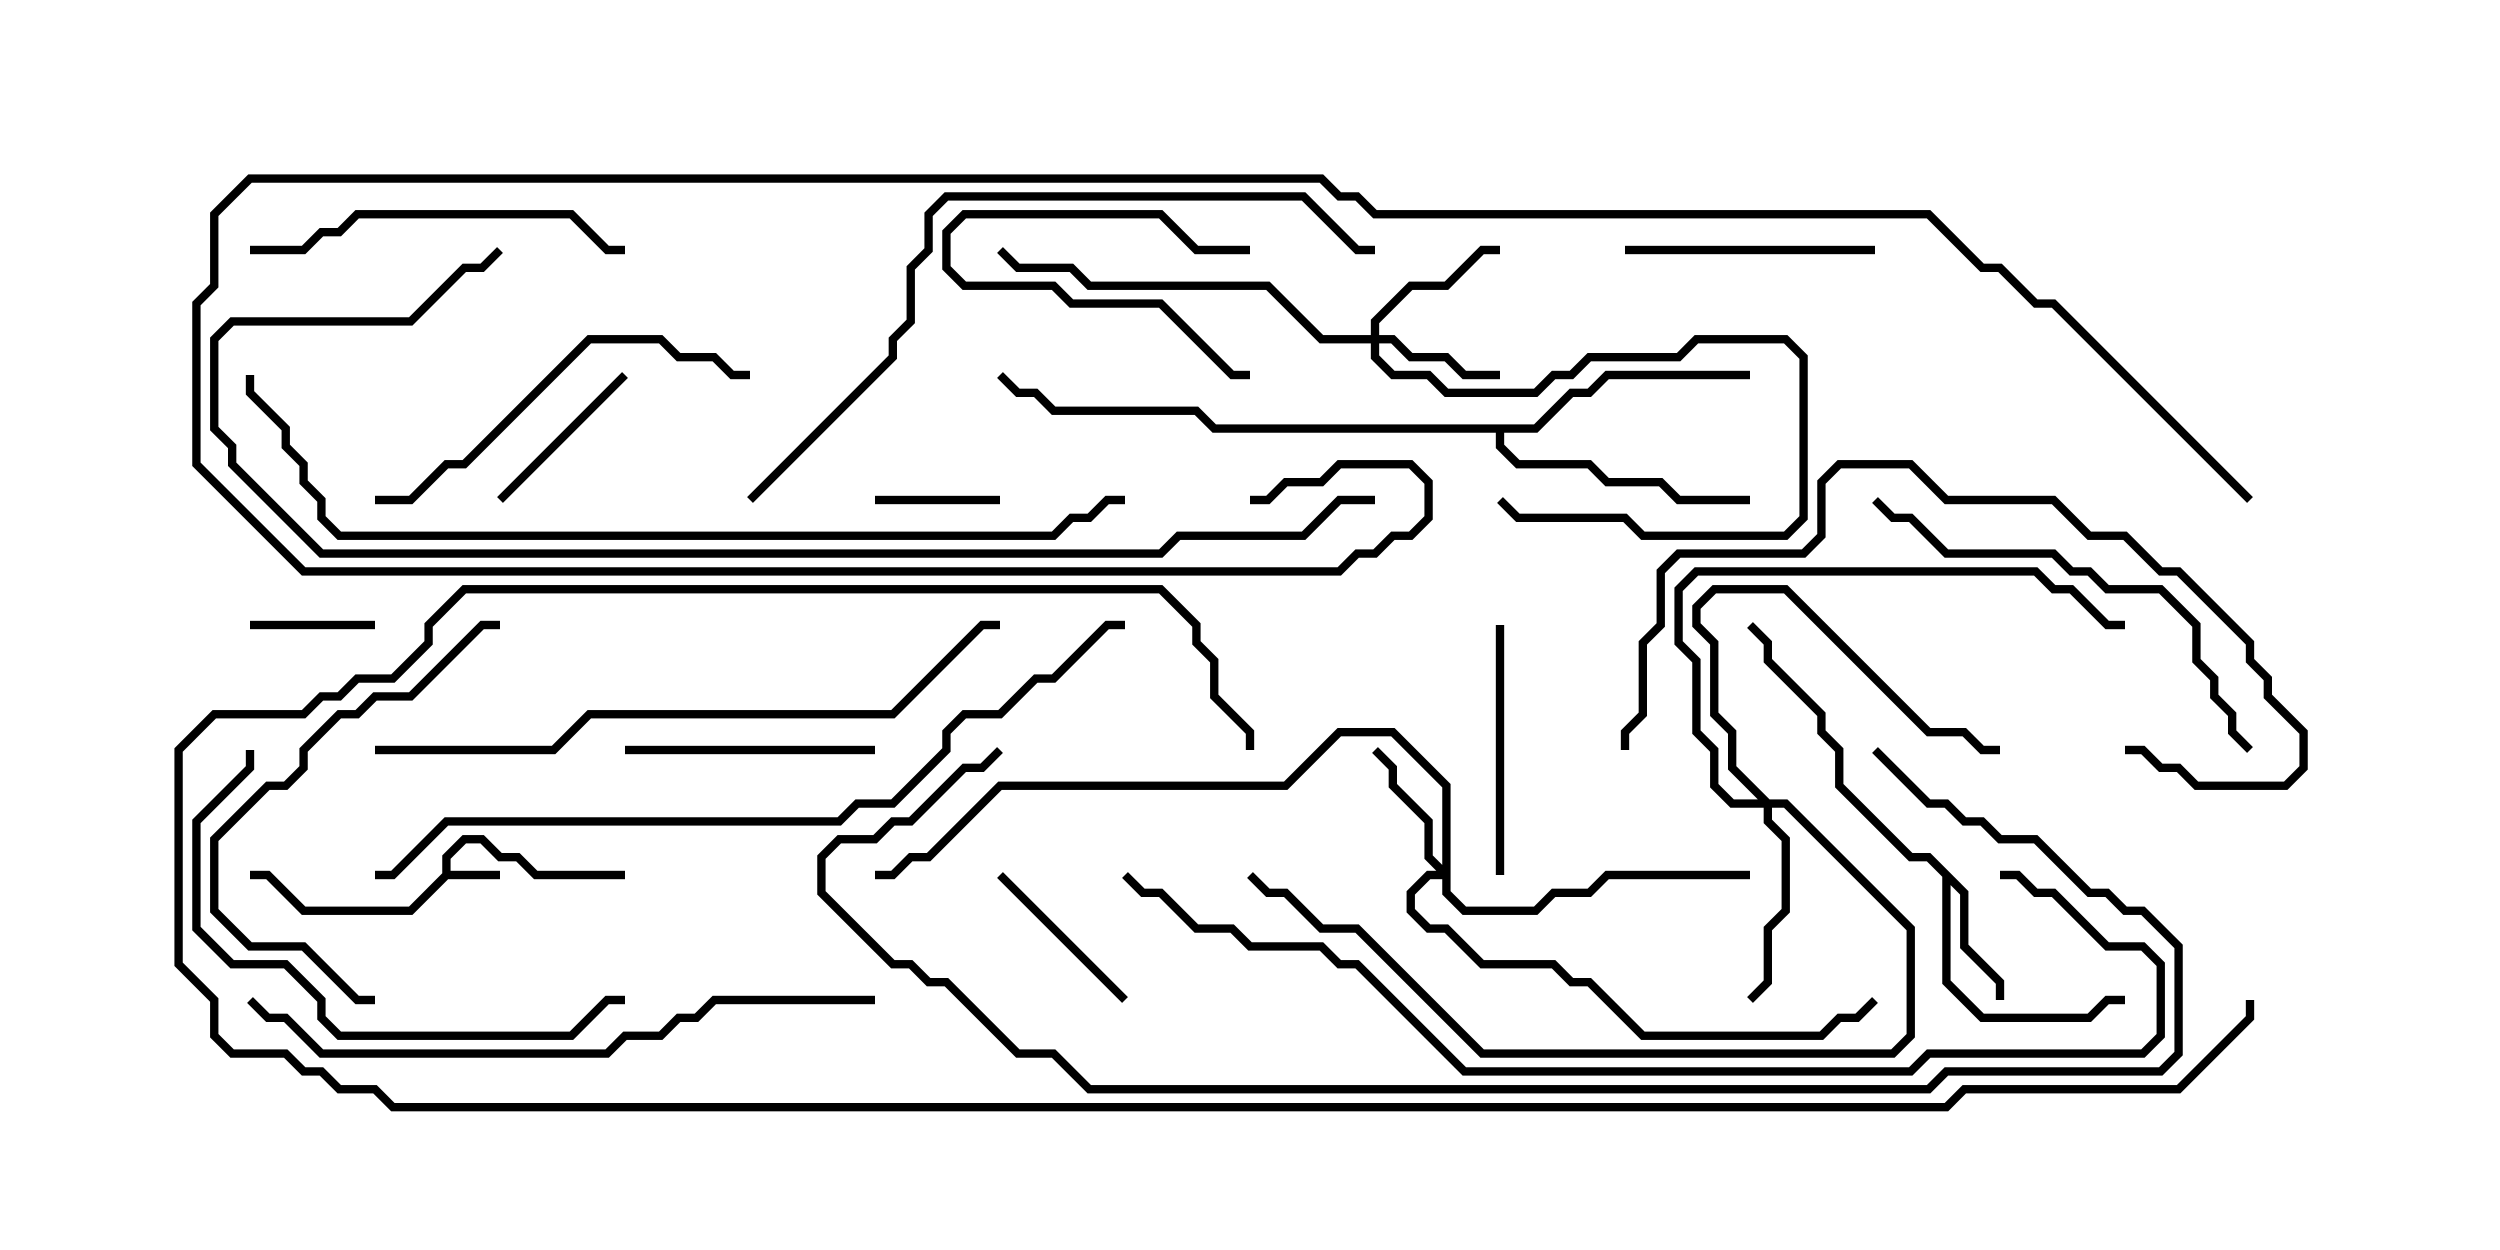 <svg version="1.1" width="30" height="15" xmlns="http://www.w3.org/2000/svg"><path d="M5.307,10.479L5.307,10.265L5.551,10.021L5.806,10.021L6.021,10.236L6.235,10.236L6.449,10.45L7.5,10.45L7.5,10.55L6.408,10.55L6.194,10.336L5.979,10.336L5.765,10.121L5.592,10.121L5.407,10.306L5.407,10.45L6,10.45L6,10.55L5.378,10.55L4.949,10.979L3.622,10.979L3.194,10.55L3,10.55L3,10.45L3.235,10.45L3.664,10.879L4.908,10.879z" stroke="none"/><path d="M23.621,10.694L23.621,11.336L24.05,11.765L24.05,12L23.95,12L23.95,11.806L23.521,11.378L23.521,10.735L23.407,10.621L23.407,11.765L23.806,12.164L25.051,12.164L25.265,11.95L25.5,11.95L25.5,12.05L25.306,12.05L25.092,12.264L23.765,12.264L23.307,11.806L23.307,10.521L23.122,10.336L22.908,10.336L22.021,9.449L22.021,9.021L21.807,8.806L21.807,8.592L21.164,7.949L21.164,7.735L20.965,7.535L21.035,7.465L21.264,7.694L21.264,7.908L21.907,8.551L21.907,8.765L22.121,8.979L22.121,9.408L22.949,10.236L23.164,10.236z" stroke="none"/><path d="M18.408,5.093L18.836,4.664L19.051,4.664L19.265,4.45L21,4.45L21,4.55L19.306,4.55L19.092,4.764L18.878,4.764L18.449,5.193L18.05,5.193L18.05,5.336L18.235,5.521L19.092,5.521L19.306,5.736L19.949,5.736L20.164,5.95L21,5.95L21,6.05L20.122,6.05L19.908,5.836L19.265,5.836L19.051,5.621L18.194,5.621L17.95,5.378L17.95,5.193L14.551,5.193L14.336,4.979L12.622,4.979L12.408,4.764L12.194,4.764L11.965,4.535L12.035,4.465L12.235,4.664L12.449,4.664L12.664,4.879L14.378,4.879L14.592,5.093z" stroke="none"/><path d="M16.45,4.021L16.45,3.836L16.908,3.379L17.336,3.379L17.765,2.95L18,2.95L18,3.05L17.806,3.05L17.378,3.479L16.949,3.479L16.55,3.878L16.55,4.021L16.735,4.021L16.949,4.236L17.378,4.236L17.592,4.45L18,4.45L18,4.55L17.551,4.55L17.336,4.336L16.908,4.336L16.694,4.121L16.55,4.121L16.55,4.265L16.735,4.45L17.164,4.45L17.378,4.664L18.408,4.664L18.622,4.45L18.836,4.45L19.051,4.236L20.122,4.236L20.336,4.021L21.449,4.021L21.693,4.265L21.693,6.235L21.449,6.479L19.694,6.479L19.479,6.264L18.194,6.264L17.965,6.035L18.035,5.965L18.235,6.164L19.521,6.164L19.735,6.379L21.408,6.379L21.593,6.194L21.593,4.306L21.408,4.121L20.378,4.121L20.164,4.336L19.092,4.336L18.878,4.55L18.664,4.55L18.449,4.764L17.336,4.764L17.122,4.55L16.694,4.55L16.45,4.306L16.45,4.121L15.836,4.121L15.194,3.479L13.051,3.479L12.836,3.264L12.194,3.264L11.965,3.035L12.035,2.965L12.235,3.164L12.878,3.164L13.092,3.379L15.235,3.379L15.878,4.021z" stroke="none"/><path d="M17.307,10.379L17.307,9.449L16.694,8.836L16.092,8.836L15.449,9.479L12.021,9.479L11.164,10.336L10.949,10.336L10.735,10.55L10.5,10.55L10.5,10.45L10.694,10.45L10.908,10.236L11.122,10.236L11.979,9.379L15.408,9.379L16.051,8.736L16.735,8.736L17.407,9.408L17.407,10.694L17.592,10.879L18.408,10.879L18.622,10.664L19.051,10.664L19.265,10.45L21,10.45L21,10.55L19.306,10.55L19.092,10.764L18.664,10.764L18.449,10.979L17.551,10.979L17.307,10.735L17.307,10.55L17.164,10.55L16.979,10.735L16.979,10.908L17.164,11.093L17.378,11.093L17.806,11.521L18.664,11.521L18.878,11.736L19.092,11.736L19.735,12.379L21.836,12.379L22.051,12.164L22.265,12.164L22.465,11.965L22.535,12.035L22.306,12.264L22.092,12.264L21.878,12.479L19.694,12.479L19.051,11.836L18.836,11.836L18.622,11.621L17.765,11.621L17.336,11.193L17.122,11.193L16.879,10.949L16.879,10.694L17.122,10.45L17.236,10.45L17.093,10.306L17.093,9.878L16.664,9.449L16.664,9.235L16.465,9.035L16.535,8.965L16.764,9.194L16.764,9.408L17.193,9.836L17.193,10.265z" stroke="none"/><path d="M21.235,9.593L21.449,9.593L22.979,11.122L22.979,12.449L22.735,12.693L17.765,12.693L16.265,11.193L15.836,11.193L15.408,10.764L15.194,10.764L14.965,10.535L15.035,10.465L15.235,10.664L15.449,10.664L15.878,11.093L16.306,11.093L17.806,12.593L22.694,12.593L22.879,12.408L22.879,11.164L21.408,9.693L21.264,9.693L21.264,9.836L21.479,10.051L21.479,10.949L21.264,11.164L21.264,11.806L21.035,12.035L20.965,11.965L21.164,11.765L21.164,11.122L21.379,10.908L21.379,10.092L21.164,9.878L21.164,9.693L20.765,9.693L20.521,9.449L20.521,9.021L20.307,8.806L20.307,7.949L20.093,7.735L20.093,7.051L20.336,6.807L24.449,6.807L24.664,7.021L24.878,7.021L25.306,7.45L25.5,7.45L25.5,7.55L25.265,7.55L24.836,7.121L24.622,7.121L24.408,6.907L20.378,6.907L20.193,7.092L20.193,7.694L20.407,7.908L20.407,8.765L20.621,8.979L20.621,9.408L20.806,9.593L21.094,9.593L20.736,9.235L20.736,8.806L20.521,8.592L20.521,7.735L20.307,7.521L20.307,7.265L20.551,7.021L21.449,7.021L23.164,8.736L23.592,8.736L23.806,8.95L24,8.95L24,9.05L23.765,9.05L23.551,8.836L23.122,8.836L21.408,7.121L20.592,7.121L20.407,7.306L20.407,7.479L20.621,7.694L20.621,8.551L20.836,8.765L20.836,9.194z" stroke="none"/><path d="M12,5.95L12,6.05L10.5,6.05L10.5,5.95z" stroke="none"/><path d="M15,2.95L15,3.05L14.336,3.05L13.908,2.621L11.592,2.621L11.407,2.806L11.407,3.194L11.592,3.379L12.664,3.379L12.878,3.593L13.949,3.593L14.806,4.45L15,4.45L15,4.55L14.765,4.55L13.908,3.693L12.836,3.693L12.622,3.479L11.551,3.479L11.307,3.235L11.307,2.765L11.551,2.521L13.949,2.521L14.378,2.95z" stroke="none"/><path d="M3,7.55L3,7.45L4.5,7.45L4.5,7.55z" stroke="none"/><path d="M11.965,10.535L12.035,10.465L13.535,11.965L13.465,12.035z" stroke="none"/><path d="M6.035,6.035L5.965,5.965L7.465,4.465L7.535,4.535z" stroke="none"/><path d="M10.5,8.95L10.5,9.05L7.5,9.05L7.5,8.95z" stroke="none"/><path d="M18.05,10.5L17.95,10.5L17.95,7.5L18.05,7.5z" stroke="none"/><path d="M22.5,2.95L22.5,3.05L19.5,3.05L19.5,2.95z" stroke="none"/><path d="M3,3.05L3,2.95L3.622,2.95L3.836,2.736L4.051,2.736L4.265,2.521L6.878,2.521L7.306,2.95L7.5,2.95L7.5,3.05L7.265,3.05L6.836,2.621L4.306,2.621L4.092,2.836L3.878,2.836L3.664,3.05z" stroke="none"/><path d="M9,4.45L9,4.55L8.765,4.55L8.551,4.336L8.122,4.336L7.908,4.121L7.092,4.121L5.592,5.621L5.378,5.621L4.949,6.05L4.5,6.05L4.5,5.95L4.908,5.95L5.336,5.521L5.551,5.521L7.051,4.021L7.949,4.021L8.164,4.236L8.592,4.236L8.806,4.45z" stroke="none"/><path d="M4.5,11.95L4.5,12.05L4.265,12.05L3.622,11.407L2.979,11.407L2.521,10.949L2.521,10.051L3.194,9.379L3.408,9.379L3.593,9.194L3.593,8.979L4.051,8.521L4.265,8.521L4.479,8.307L4.908,8.307L5.765,7.45L6,7.45L6,7.55L5.806,7.55L4.949,8.407L4.521,8.407L4.306,8.621L4.092,8.621L3.693,9.021L3.693,9.235L3.449,9.479L3.235,9.479L2.621,10.092L2.621,10.908L3.021,11.307L3.664,11.307L4.306,11.95z" stroke="none"/><path d="M27.035,8.965L26.965,9.035L26.736,8.806L26.736,8.592L26.521,8.378L26.521,8.164L26.307,7.949L26.307,7.521L25.908,7.121L25.265,7.121L25.051,6.907L24.836,6.907L24.622,6.693L23.336,6.693L22.908,6.264L22.694,6.264L22.465,6.035L22.535,5.965L22.735,6.164L22.949,6.164L23.378,6.593L24.664,6.593L24.878,6.807L25.092,6.807L25.306,7.021L25.949,7.021L26.407,7.479L26.407,7.908L26.621,8.122L26.621,8.336L26.836,8.551L26.836,8.765z" stroke="none"/><path d="M2.95,9L3.05,9L3.05,9.235L2.407,9.878L2.407,11.122L2.806,11.521L3.449,11.521L3.907,11.979L3.907,12.194L4.092,12.379L6.836,12.379L7.265,11.95L7.5,11.95L7.5,12.05L7.306,12.05L6.878,12.479L4.051,12.479L3.807,12.235L3.807,12.021L3.408,11.621L2.765,11.621L2.307,11.164L2.307,9.836L2.95,9.194z" stroke="none"/><path d="M25.5,9.05L25.5,8.95L25.735,8.95L25.949,9.164L26.164,9.164L26.378,9.379L27.408,9.379L27.593,9.194L27.593,8.806L27.164,8.378L27.164,8.164L26.95,7.949L26.95,7.735L26.122,6.907L25.908,6.907L25.479,6.479L25.051,6.479L24.622,6.05L23.336,6.05L22.908,5.621L22.092,5.621L21.907,5.806L21.907,6.449L21.664,6.693L20.164,6.693L19.979,6.878L19.979,7.521L19.764,7.735L19.764,8.592L19.55,8.806L19.55,9L19.45,9L19.45,8.765L19.664,8.551L19.664,7.694L19.879,7.479L19.879,6.836L20.122,6.593L21.622,6.593L21.807,6.408L21.807,5.765L22.051,5.521L22.949,5.521L23.378,5.95L24.664,5.95L25.092,6.379L25.521,6.379L25.949,6.807L26.164,6.807L27.05,7.694L27.05,7.908L27.264,8.122L27.264,8.336L27.693,8.765L27.693,9.235L27.449,9.479L26.336,9.479L26.122,9.264L25.908,9.264L25.694,9.05z" stroke="none"/><path d="M10.5,11.95L10.5,12.05L8.592,12.05L8.378,12.264L8.164,12.264L7.949,12.479L7.521,12.479L7.306,12.693L3.836,12.693L3.408,12.264L3.194,12.264L2.965,12.035L3.035,11.965L3.235,12.164L3.449,12.164L3.878,12.593L7.265,12.593L7.479,12.379L7.908,12.379L8.122,12.164L8.336,12.164L8.551,11.95z" stroke="none"/><path d="M4.5,9.05L4.5,8.95L6.622,8.95L7.051,8.521L10.694,8.521L11.765,7.45L12,7.45L12,7.55L11.806,7.55L10.735,8.621L7.092,8.621L6.664,9.05z" stroke="none"/><path d="M9.035,6.035L8.965,5.965L10.664,4.265L10.664,4.051L10.879,3.836L10.879,3.194L11.093,2.979L11.093,2.551L11.336,2.307L15.664,2.307L16.306,2.95L16.5,2.95L16.5,3.05L16.265,3.05L15.622,2.407L11.378,2.407L11.193,2.592L11.193,3.021L10.979,3.235L10.979,3.878L10.764,4.092L10.764,4.306z" stroke="none"/><path d="M4.5,10.55L4.5,10.45L4.694,10.45L5.336,9.807L10.051,9.807L10.265,9.593L10.694,9.593L11.307,8.979L11.307,8.765L11.551,8.521L11.979,8.521L12.408,8.093L12.622,8.093L13.265,7.45L13.5,7.45L13.5,7.55L13.306,7.55L12.664,8.193L12.449,8.193L12.021,8.621L11.592,8.621L11.407,8.806L11.407,9.021L10.735,9.693L10.306,9.693L10.092,9.907L5.378,9.907L4.735,10.55z" stroke="none"/><path d="M24,10.55L24,10.45L24.235,10.45L24.449,10.664L24.664,10.664L25.306,11.307L25.735,11.307L25.979,11.551L25.979,12.449L25.735,12.693L23.164,12.693L22.949,12.907L17.551,12.907L16.265,11.621L16.051,11.621L15.836,11.407L14.979,11.407L14.765,11.193L14.336,11.193L13.908,10.764L13.694,10.764L13.465,10.535L13.535,10.465L13.735,10.664L13.949,10.664L14.378,11.093L14.806,11.093L15.021,11.307L15.878,11.307L16.092,11.521L16.306,11.521L17.592,12.807L22.908,12.807L23.122,12.593L25.694,12.593L25.879,12.408L25.879,11.592L25.694,11.407L25.265,11.407L24.622,10.764L24.408,10.764L24.194,10.55z" stroke="none"/><path d="M22.465,9.035L22.535,8.965L23.164,9.593L23.378,9.593L23.592,9.807L23.806,9.807L24.021,10.021L24.449,10.021L25.092,10.664L25.306,10.664L25.521,10.879L25.735,10.879L26.193,11.336L26.193,12.664L25.949,12.907L23.378,12.907L23.164,13.121L13.051,13.121L12.622,12.693L12.194,12.693L11.336,11.836L11.122,11.836L10.908,11.621L10.694,11.621L9.807,10.735L9.807,10.265L10.051,10.021L10.479,10.021L10.694,9.807L10.908,9.807L11.551,9.164L11.765,9.164L11.965,8.965L12.035,9.035L11.806,9.264L11.592,9.264L10.949,9.907L10.735,9.907L10.521,10.121L10.092,10.121L9.907,10.306L9.907,10.694L10.735,11.521L10.949,11.521L11.164,11.736L11.378,11.736L12.235,12.593L12.664,12.593L13.092,13.021L23.122,13.021L23.336,12.807L25.908,12.807L26.093,12.622L26.093,11.378L25.694,10.979L25.479,10.979L25.265,10.764L25.051,10.764L24.408,10.121L23.979,10.121L23.765,9.907L23.551,9.907L23.336,9.693L23.122,9.693z" stroke="none"/><path d="M13.5,5.95L13.5,6.05L13.306,6.05L13.092,6.264L12.878,6.264L12.664,6.479L4.051,6.479L3.807,6.235L3.807,6.021L3.593,5.806L3.593,5.592L3.379,5.378L3.379,5.164L2.95,4.735L2.95,4.5L3.05,4.5L3.05,4.694L3.479,5.122L3.479,5.336L3.693,5.551L3.693,5.765L3.907,5.979L3.907,6.194L4.092,6.379L12.622,6.379L12.836,6.164L13.051,6.164L13.265,5.95z" stroke="none"/><path d="M16.5,5.95L16.5,6.05L16.092,6.05L15.664,6.479L14.164,6.479L13.949,6.693L3.836,6.693L2.736,5.592L2.736,5.378L2.521,5.164L2.521,4.051L2.765,3.807L4.908,3.807L5.551,3.164L5.765,3.164L5.965,2.965L6.035,3.035L5.806,3.264L5.592,3.264L4.949,3.907L2.806,3.907L2.621,4.092L2.621,5.122L2.836,5.336L2.836,5.551L3.878,6.593L13.908,6.593L14.122,6.379L15.622,6.379L16.051,5.95z" stroke="none"/><path d="M27.035,5.965L26.965,6.035L24.622,3.693L24.408,3.693L23.979,3.264L23.765,3.264L23.122,2.621L16.479,2.621L16.265,2.407L16.051,2.407L15.836,2.193L3.021,2.193L2.621,2.592L2.621,3.449L2.407,3.664L2.407,5.551L3.664,6.807L16.051,6.807L16.265,6.593L16.479,6.593L16.694,6.379L16.908,6.379L17.093,6.194L17.093,5.806L16.908,5.621L16.092,5.621L15.878,5.836L15.449,5.836L15.235,6.05L15,6.05L15,5.95L15.194,5.95L15.408,5.736L15.836,5.736L16.051,5.521L16.949,5.521L17.193,5.765L17.193,6.235L16.949,6.479L16.735,6.479L16.521,6.693L16.306,6.693L16.092,6.907L3.622,6.907L2.307,5.592L2.307,3.622L2.521,3.408L2.521,2.551L2.979,2.093L15.878,2.093L16.092,2.307L16.306,2.307L16.521,2.521L23.164,2.521L23.806,3.164L24.021,3.164L24.449,3.593L24.664,3.593z" stroke="none"/><path d="M26.95,12L27.05,12L27.05,12.235L26.164,13.121L23.592,13.121L23.378,13.336L4.694,13.336L4.479,13.121L4.051,13.121L3.836,12.907L3.622,12.907L3.408,12.693L2.765,12.693L2.521,12.449L2.521,12.021L2.093,11.592L2.093,8.979L2.551,8.521L3.622,8.521L3.836,8.307L4.051,8.307L4.265,8.093L4.694,8.093L5.093,7.694L5.093,7.479L5.551,7.021L13.949,7.021L14.407,7.479L14.407,7.694L14.621,7.908L14.621,8.336L15.05,8.765L15.05,9L14.95,9L14.95,8.806L14.521,8.378L14.521,7.949L14.307,7.735L14.307,7.521L13.908,7.121L5.592,7.121L5.193,7.521L5.193,7.735L4.735,8.193L4.306,8.193L4.092,8.407L3.878,8.407L3.664,8.621L2.592,8.621L2.193,9.021L2.193,11.551L2.621,11.979L2.621,12.408L2.806,12.593L3.449,12.593L3.664,12.807L3.878,12.807L4.092,13.021L4.521,13.021L4.735,13.236L23.336,13.236L23.551,13.021L26.122,13.021L26.95,12.194z" stroke="none"/></svg>